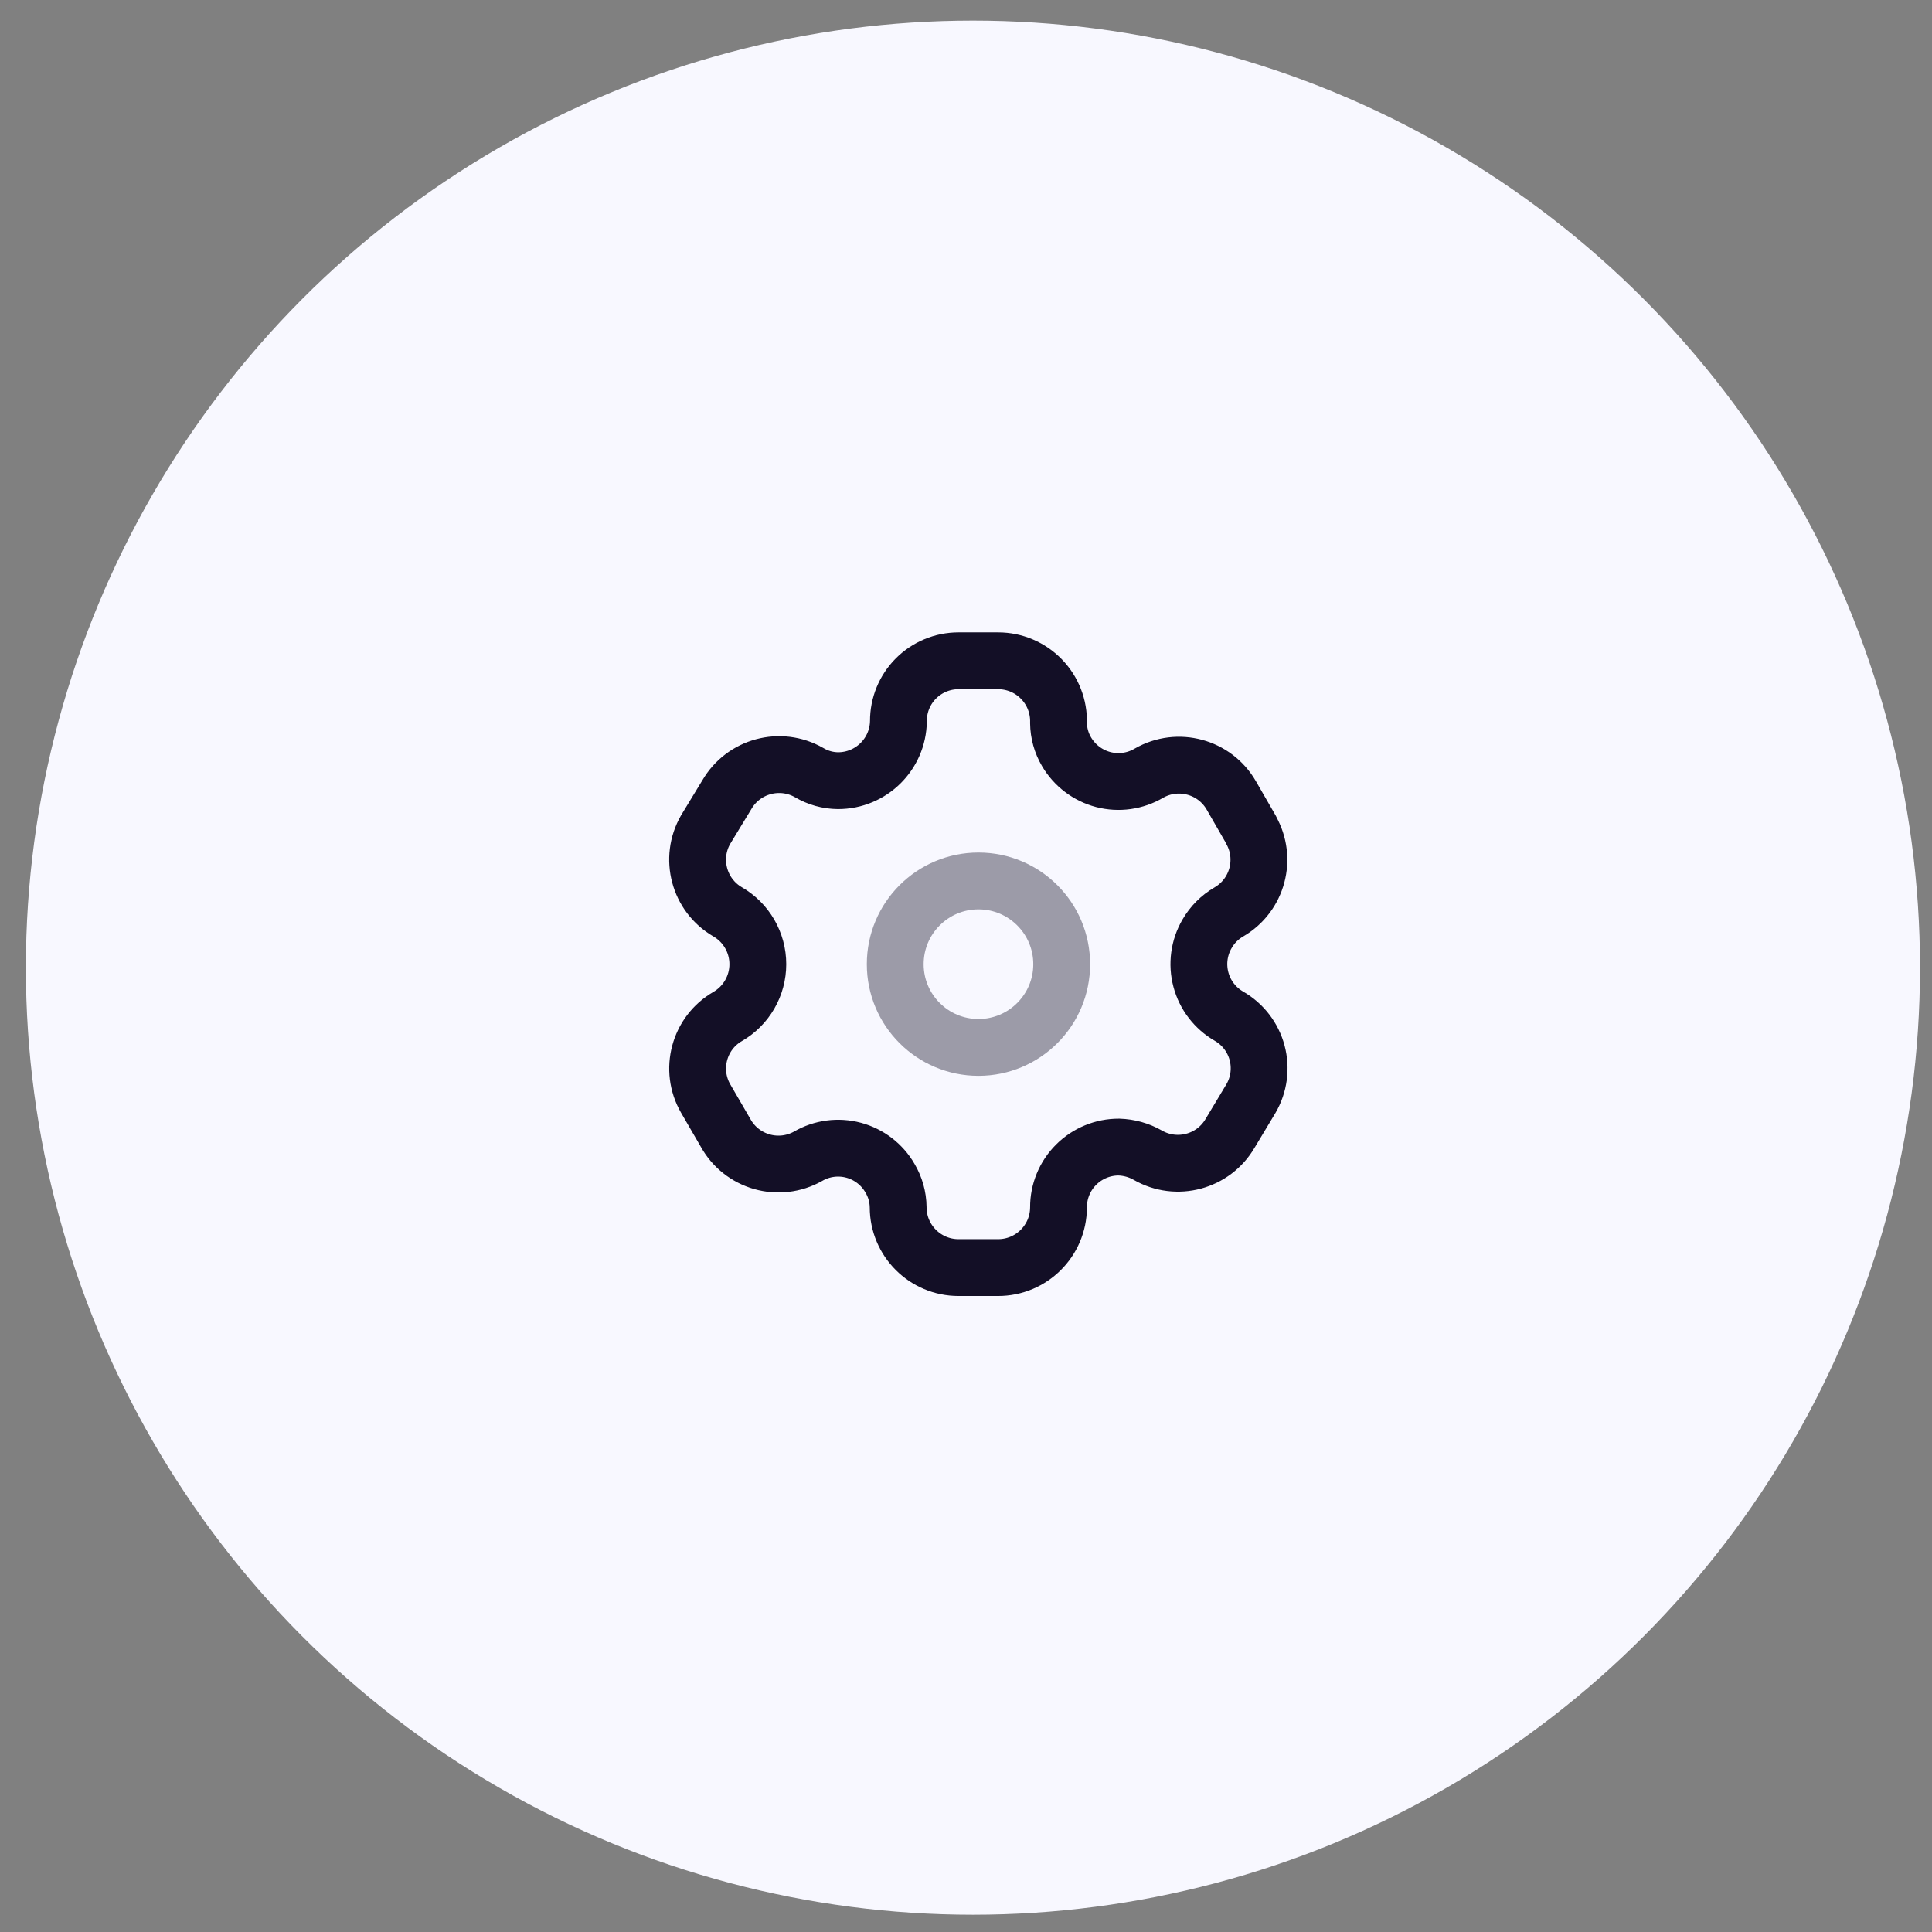 <svg width="51" height="51" viewBox="0 0 51 51" fill="none" xmlns="http://www.w3.org/2000/svg">
<rect x="0" y="0" width="51" height="51" fill="#808080" stroke="none"/>
<circle cx="25.683" cy="25.544" r="25" fill="#F8F8FF"/>
<path fill-rule="evenodd" clip-rule="evenodd" d="M33.022 21.898L32.503 20.997C32.065 20.236 31.092 19.973 30.329 20.41V20.41C29.966 20.624 29.533 20.685 29.125 20.579C28.718 20.473 28.369 20.209 28.155 19.846C28.018 19.615 27.945 19.352 27.942 19.083V19.083C27.954 18.652 27.792 18.235 27.491 17.926C27.191 17.617 26.779 17.443 26.348 17.443H25.303C24.881 17.443 24.476 17.611 24.178 17.91C23.88 18.209 23.714 18.615 23.716 19.037V19.037C23.704 19.909 22.994 20.608 22.122 20.608C21.853 20.606 21.59 20.532 21.359 20.395V20.395C20.596 19.958 19.624 20.221 19.185 20.982L18.628 21.898C18.19 22.658 18.449 23.63 19.208 24.071V24.071C19.701 24.356 20.005 24.883 20.005 25.452C20.005 26.022 19.701 26.548 19.208 26.833V26.833C18.45 27.271 18.191 28.241 18.628 28.999V28.999L19.155 29.907C19.36 30.278 19.705 30.551 20.113 30.667C20.521 30.783 20.959 30.732 21.329 30.524V30.524C21.692 30.312 22.126 30.254 22.533 30.363C22.939 30.472 23.286 30.739 23.495 31.104C23.632 31.335 23.706 31.598 23.709 31.867V31.867C23.709 32.747 24.422 33.461 25.303 33.461H26.348C27.225 33.461 27.938 32.752 27.942 31.875V31.875C27.94 31.451 28.107 31.044 28.407 30.745C28.706 30.446 29.113 30.278 29.536 30.28C29.804 30.288 30.066 30.361 30.299 30.494V30.494C31.06 30.932 32.031 30.673 32.473 29.914V29.914L33.022 28.999C33.235 28.634 33.293 28.2 33.184 27.791C33.075 27.383 32.808 27.036 32.442 26.825V26.825C32.076 26.614 31.809 26.267 31.701 25.859C31.592 25.451 31.65 25.016 31.863 24.651C32.001 24.41 32.201 24.21 32.442 24.071V24.071C33.197 23.63 33.455 22.664 33.022 21.905V21.905V21.898Z" stroke="#130F26" stroke-width="1.5" stroke-linecap="round" stroke-linejoin="round"/>
<ellipse opacity="0.4" cx="25.829" cy="25.452" rx="2.197" ry="2.197" stroke="#130F26" stroke-width="1.5" stroke-linecap="round" stroke-linejoin="round"/>
</svg>
